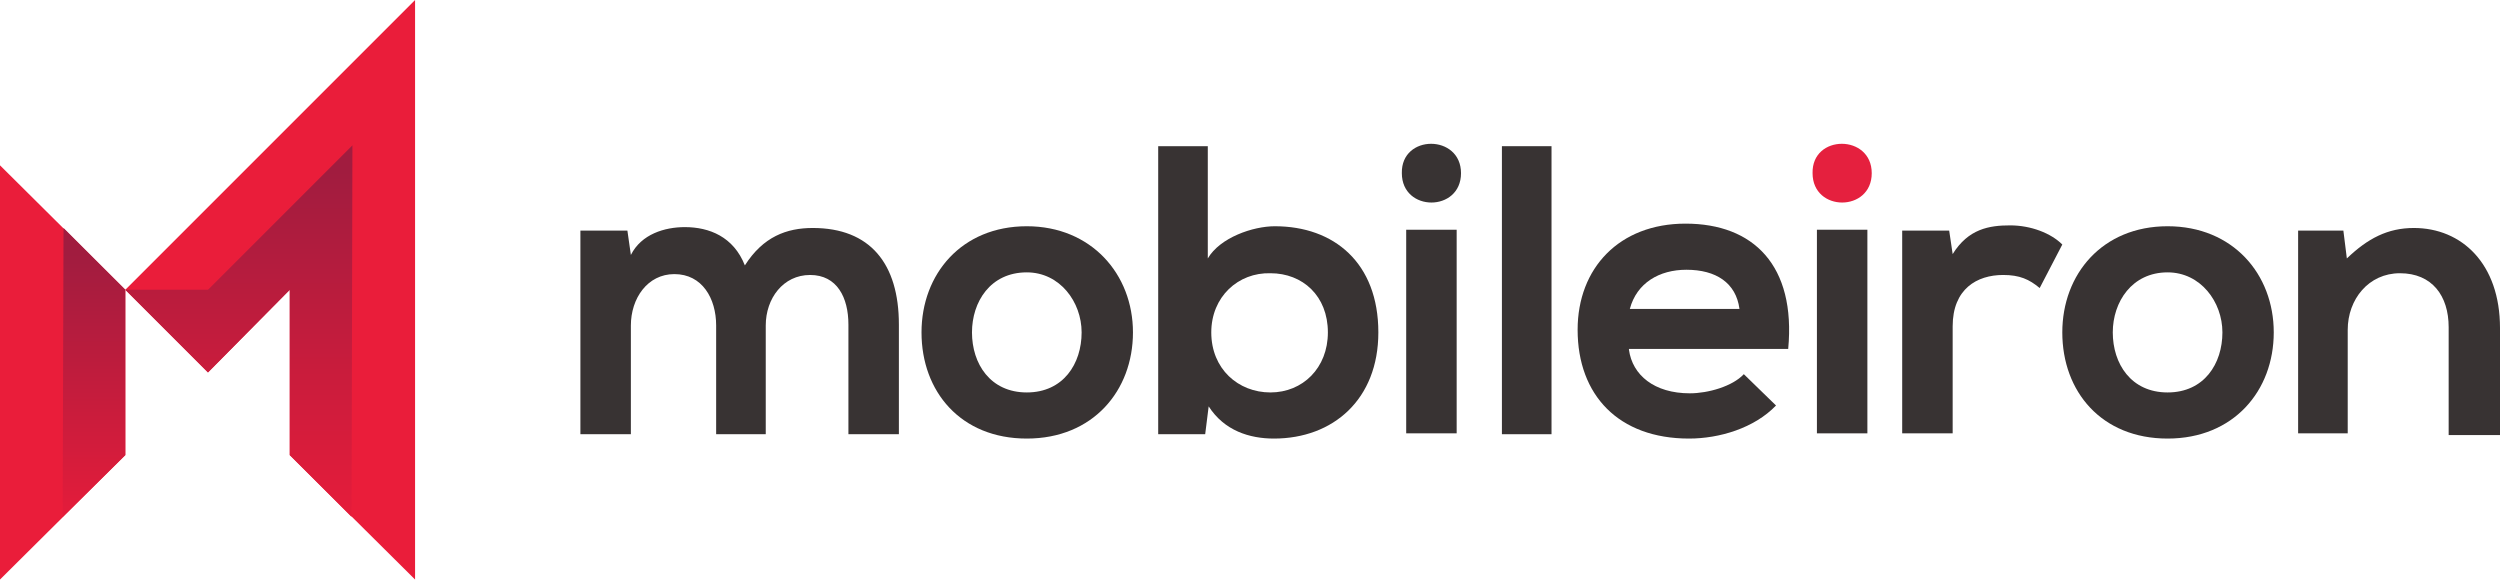 <?xml version="1.0" ?>
<svg xmlns="http://www.w3.org/2000/svg" viewBox="0 0 287.3 66.6">
	<style type="text/css">
	.st0{fill:#383333;}
	.st1{fill:#E5203E;}
	.st2{fill:#EA1D3A;}
	.st3{fill:url(#SVGID_1_);}
	.st4{fill:url(#SVGID_2_);}
</style>
	<g>
		<path class="st0" d="M 82.3,49.9 L 82.3,37.4 C 82.3,34.3 80.7,31.5 77.5,31.5 C 74.4,31.5 72.5,34.3 72.5,37.4 L 72.5,49.9 L 66.7,49.9 L 66.7,26.5 L 72.1,26.5 L 72.5,29.3 C 73.7,26.9 76.4,26.1 78.7,26.1 C 81.5,26.1 84.3,27.2 85.6,30.5 C 87.7,27.2 90.4,26.2 93.4,26.2 C 100.0,26.2 103.3,30.3 103.3,37.3 L 103.3,49.9 L 97.5,49.9 L 97.5,37.3 C 97.5,34.2 96.2,31.6 93.1,31.6 C 90.0,31.6 88.0,34.3 88.0,37.4 L 88.0,49.9 L 82.3,49.9 L 82.3,49.9"/>
		<path class="st0" d="M 130.2,38.2 C 130.2,44.9 125.6,50.4 118.0,50.4 C 110.4,50.4 105.9,45.0 105.9,38.2 C 105.9,31.5 110.5,26.0 118.0,26.0 C 125.4,26.0 130.2,31.5 130.2,38.2 M 111.7,38.2 C 111.7,41.8 113.8,45.1 118.0,45.1 C 122.2,45.1 124.3,41.8 124.3,38.2 C 124.3,34.7 121.8,31.3 118.0,31.3 C 113.8,31.3 111.7,34.7 111.7,38.2"/>
		<path class="st0" d="M 138.8,16.8 L 138.8,29.7 C 140.2,27.3 144.0,26.0 146.5,26.0 C 153.3,26.0 158.4,30.2 158.4,38.2 C 158.4,45.9 153.2,50.4 146.4,50.4 C 143.6,50.4 140.7,49.5 138.9,46.7 L 138.5,49.9 L 133.1,49.9 L 133.1,16.8 L 138.8,16.8 M 139.2,38.2 C 139.2,42.4 142.3,45.1 146.0,45.1 C 149.7,45.1 152.6,42.3 152.6,38.2 C 152.6,34.0 149.7,31.4 146.0,31.4 C 142.3,31.3 139.2,34.1 139.2,38.2"/>
		<path class="st0" d="M 167.9,19.9 C 167.9,24.4 161.1,24.4 161.1,19.9 C 161.0,15.4 167.9,15.4 167.9,19.9 M 161.6,26.4 L 161.6,49.8 L 167.4,49.8 L 167.4,26.4 L 161.6,26.4"/>
		<path class="st0" d="M 178.3,16.8 L 178.3,49.9 L 172.6,49.9 L 172.6,16.8 L 178.3,16.8"/>
		<path class="st0" d="M 187.2,40.2 C 187.6,43.1 190.1,45.2 194.2,45.2 C 196.3,45.2 199.1,44.4 200.4,43.0 L 204.1,46.6 C 201.6,49.2 197.6,50.4 194.1,50.4 C 186.0,50.4 181.3,45.4 181.3,37.9 C 181.3,30.8 186.1,25.7 193.7,25.7 C 201.5,25.7 206.4,30.5 205.5,40.1 L 187.2,40.1 L 187.2,40.2 M 199.9,35.5 C 199.5,32.5 197.2,31.0 193.8,31.0 C 190.7,31.0 188.1,32.5 187.3,35.5 L 199.9,35.5"/>
		<path class="st1" d="M 215.1,19.9 C 215.1,24.4 208.3,24.4 208.3,19.9 C 208.2,15.4 215.1,15.4 215.1,19.9"/>
		<rect x="208.8" y="26.4" class="st0" width="5.8" height="23.4"/>
		<path class="st0" d="M 224.0,26.5 L 224.4,29.2 C 226.2,26.3 228.6,25.9 231.0,25.9 C 233.4,25.9 235.7,26.8 237.0,28.1 L 234.4,33.1 C 233.2,32.1 232.1,31.6 230.2,31.6 C 227.2,31.6 224.4,33.2 224.4,37.5 L 224.4,49.8 L 218.6,49.8 L 218.6,26.5 L 224.0,26.5"/>
		<path class="st0" d="M 261.3,38.2 C 261.3,44.9 256.7,50.4 249.1,50.4 C 241.5,50.4 237.0,45.0 237.0,38.2 C 237.0,31.5 241.6,26.0 249.1,26.0 C 256.6,26.0 261.3,31.5 261.3,38.2 M 242.8,38.2 C 242.8,41.8 244.9,45.1 249.1,45.1 C 253.3,45.1 255.4,41.8 255.4,38.2 C 255.4,34.7 252.9,31.3 249.1,31.3 C 245.0,31.3 242.8,34.7 242.8,38.2"/>
		<path class="st0" d="M 281.4,49.9 L 281.4,37.6 C 281.4,34.0 279.5,31.4 275.8,31.4 C 272.2,31.4 269.8,34.4 269.8,37.9 L 269.8,49.8 L 264.1,49.8 L 264.1,26.5 L 269.3,26.5 L 269.7,29.7 C 272.1,27.4 274.4,26.2 277.4,26.2 C 282.9,26.2 287.3,30.3 287.3,37.7 L 287.3,50.0 L 281.4,50.0 L 281.4,49.9"/>
	</g>
	<g>
		<polygon class="st2" points="14.4,33.3 0.0,19.0 0.0,66.6 14.4,52.3"/>
		<polygon class="st2" points="14.4,33.3 23.9,42.8 33.3,33.3 33.3,52.3 47.7,66.6 47.7,0.0"/>
		<g>
			<linearGradient id="SVGID_1_" gradientUnits="userSpaceOnUse" x1="15.688" y1="62.45" x2="15.688" y2="29.203">
				<stop offset="0" style="stop-color:#EB1C3A"/>
				<stop offset="1" style="stop-color:#A11C3F"/>
			</linearGradient>
			<polygon class="st3" points="7.3,26.2 7.2,59.4 14.4,52.3 14.4,33.3"/>
			<linearGradient id="SVGID_2_" gradientUnits="userSpaceOnUse" x1="32.342" y1="62.375" x2="32.342" y2="19.659">
				<stop offset="0" style="stop-color:#EB1C3A"/>
				<stop offset="1" style="stop-color:#A11C3F"/>
			</linearGradient>
			<polygon class="st4" points="40.4,59.4 40.5,16.7 23.9,33.3 14.4,33.3 23.9,42.8 33.3,33.3 33.3,52.3"/>
		</g>
	</g>
</svg>
